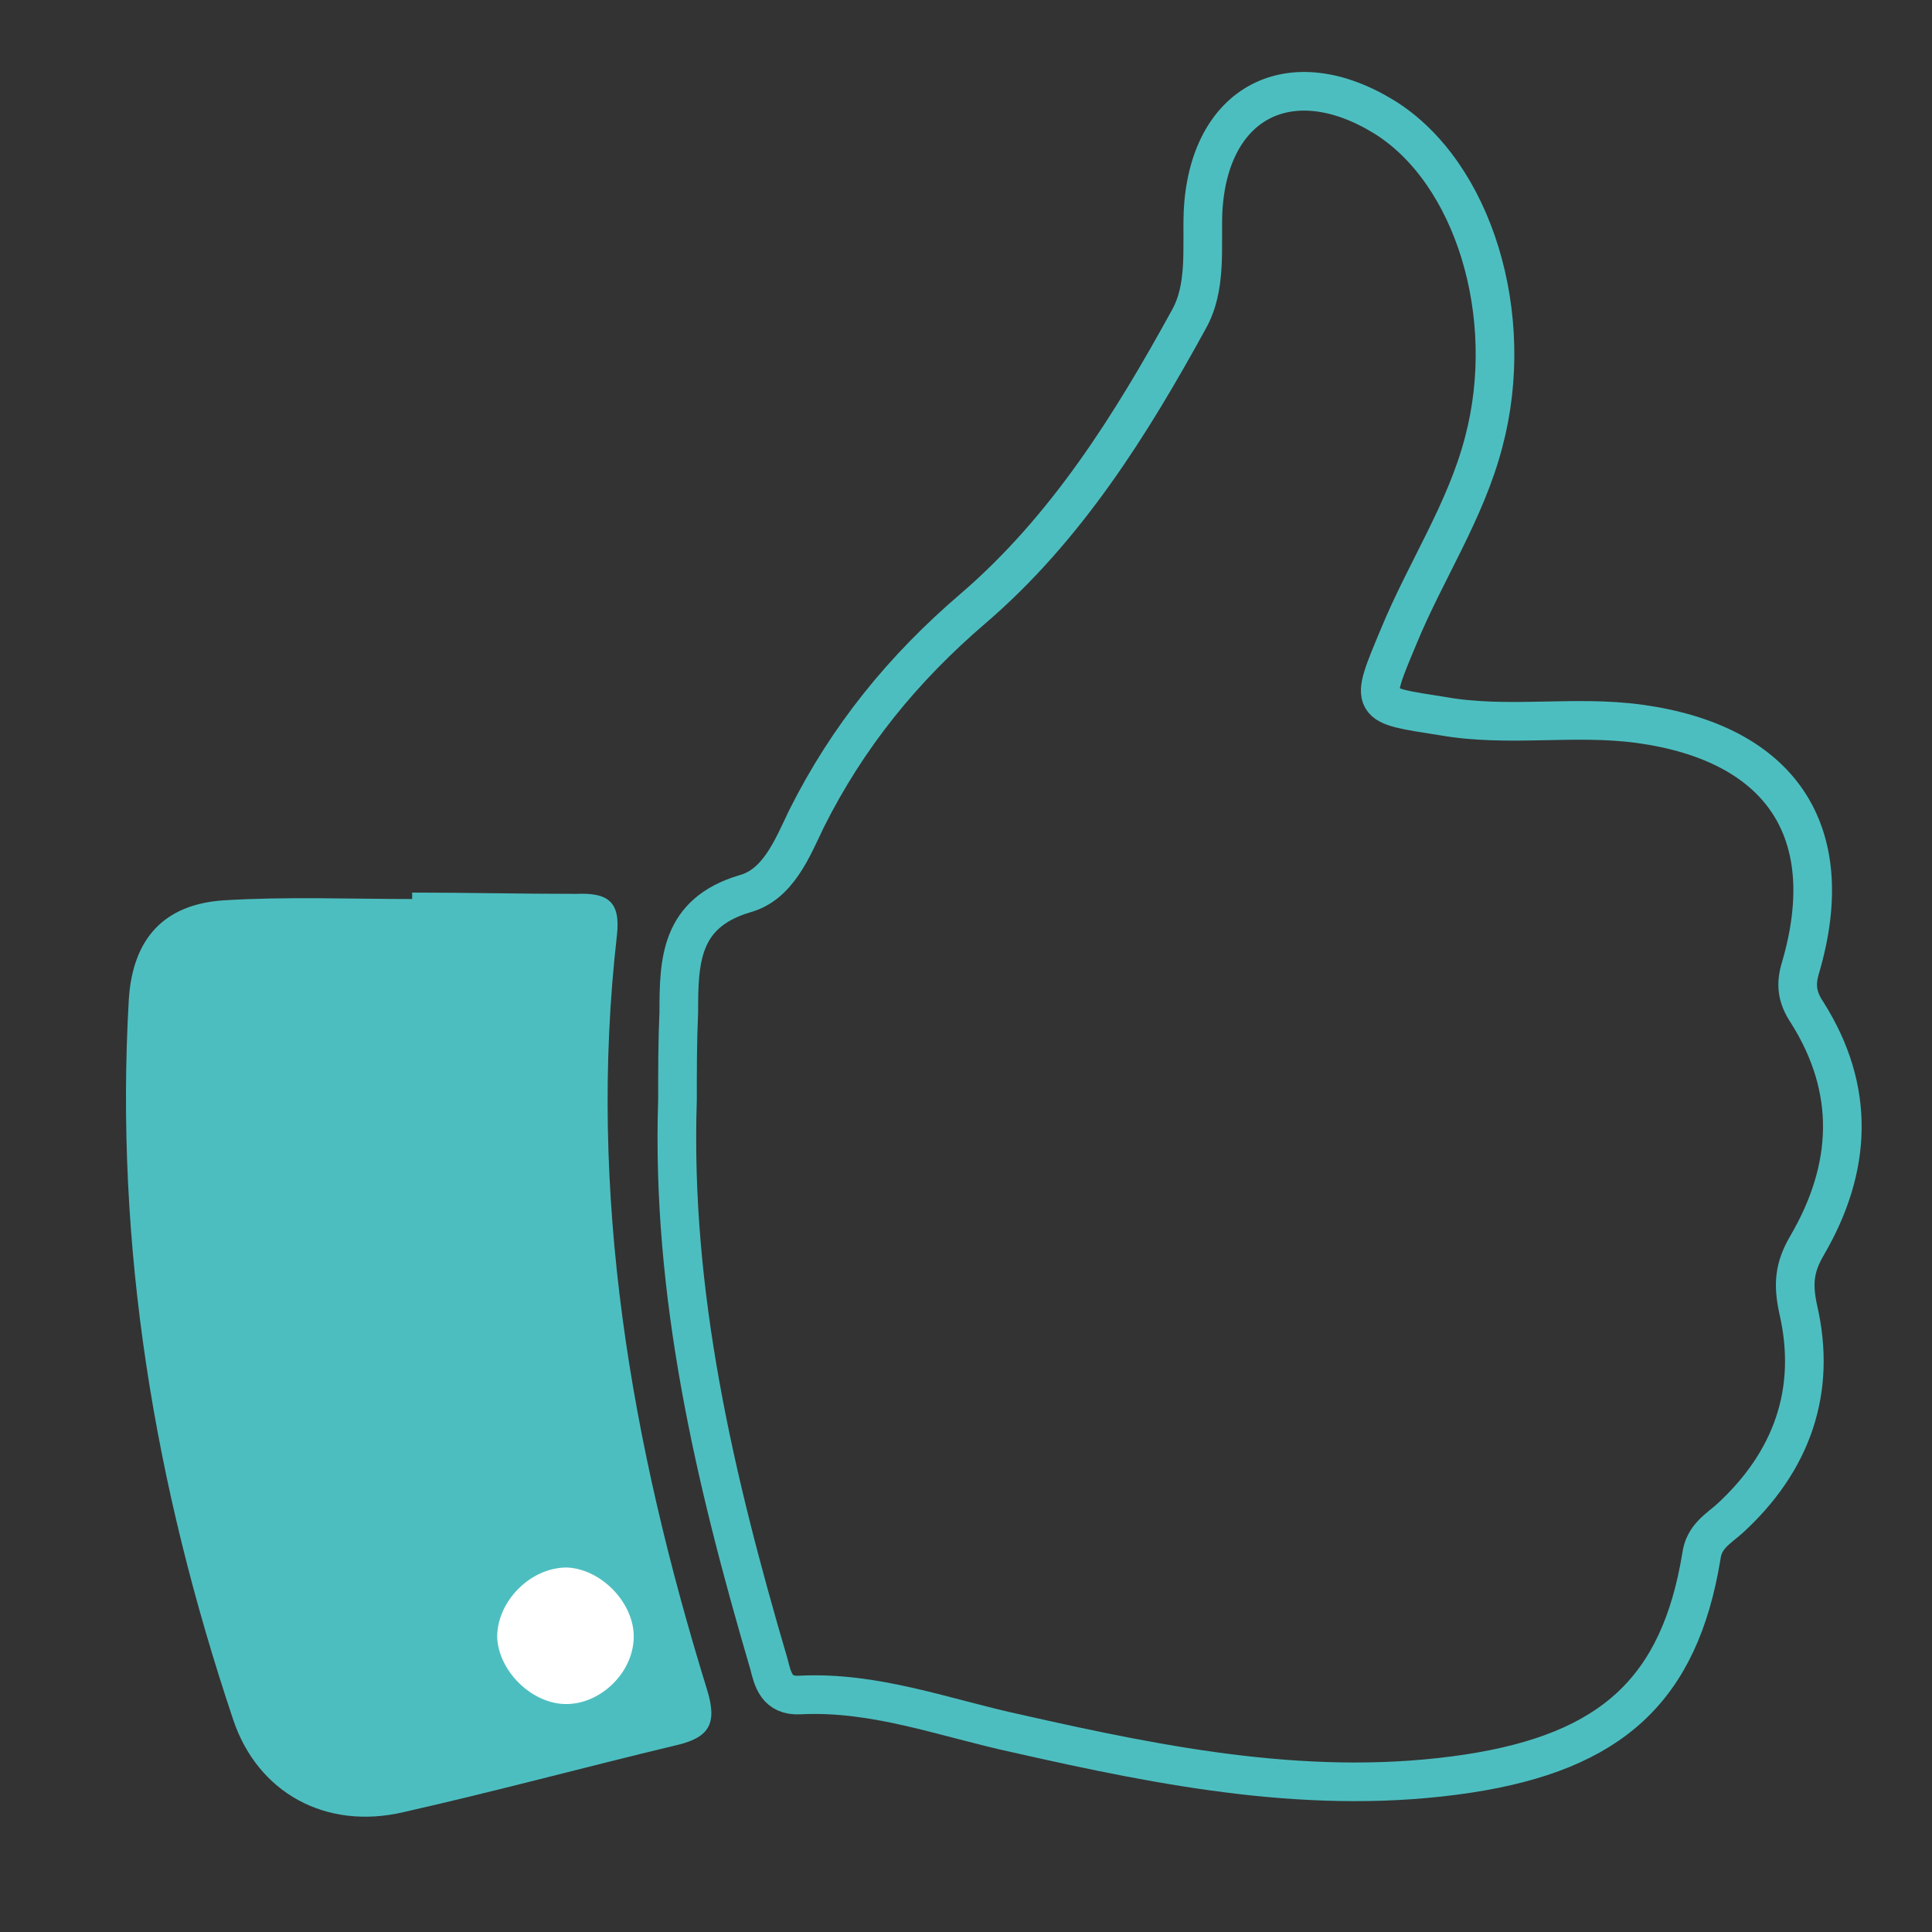 <?xml version="1.0" encoding="utf-8"?>
<!-- Generator: Adobe Illustrator 19.0.0, SVG Export Plug-In . SVG Version: 6.00 Build 0)  -->
<svg version="1.1" id="Layer_1" xmlns="http://www.w3.org/2000/svg" xmlns:xlink="http://www.w3.org/1999/xlink" x="0px" y="0px"
	 viewBox="1110 -60 150 150" style="enable-background:new 1110 -60 150 150;" xml:space="preserve">
<rect x="1110" y="-60" width="150" height="150" fill="#333333" stroke="none"/>
<style type="text/css">
	.st0{fill:none;stroke:#4DBEC0;stroke-width:3;stroke-miterlimit:10;}
	.st1{fill:#4DBEC0;}
	.st2{fill:#FFFFFF;}
</style>
<path id="XMLID_10338_" class="st0" d="M1162.6,25.4c-0.5,15.1,2.9,29.5,7.1,43.8c0.3,1.2,0.6,2.5,2.4,2.4c5.9-0.3,11.3,1.8,16.9,3
	c11.5,2.6,23.1,4.9,35,3.1c11.1-1.7,16.4-6.5,18.1-16.9c0.2-1.5,1.3-2.1,2.2-2.9c4.8-4.4,6.8-9.9,5.3-16.3c-0.4-1.9-0.3-3.2,0.7-4.9
	c3.5-6,3.8-12.1,0-18.1c-0.8-1.2-0.9-2.2-0.5-3.5c3.1-10.6-1.6-17.4-12.5-18.9c-5.1-0.7-10.2,0.3-15.3-0.6c-5.7-0.9-5.7-0.7-3.4-6.2
	c2.1-5.1,5.2-9.7,6.6-15.1c2.6-9.8-0.8-20.9-7.7-25.2c-7.3-4.5-13.7-1.2-14.1,7.4c-0.1,2.8,0.3,5.8-1.1,8.3
	c-4.5,8.2-9.5,16.2-16.7,22.4c-5.5,4.7-9.8,10-13,16.4c-1.1,2.3-2.2,5.1-4.8,5.8c-5,1.5-5.1,5.2-5.1,9.2
	C1162.6,20.8,1162.6,23.1,1162.6,25.4z"/>
<path id="XMLID_10337_" class="st1" d="M1142,9.3c0,0.2,0,0.3,0,0.5c-4.9,0-9.7-0.2-14.6,0.1c-4.7,0.3-7.1,3-7.4,7.7
	c-1.1,19.2,2,37.7,8.1,55.9c1.9,5.7,7.2,8.6,13.2,7.2c7.1-1.6,14.1-3.5,21.2-5.2c2.6-0.6,3.2-1.7,2.4-4.3c-5.9-19.1-9.3-38.5-7-58.6
	c0.3-2.7-0.8-3.3-3.2-3.2C1150.4,9.4,1146.2,9.3,1142,9.3z"/>
<path id="XMLID_10335_" class="st2" d="M1153.8,72.3c-2.6-0.1-5.1-2.6-5.2-5.2c0-2.8,2.6-5.4,5.4-5.4c2.6,0.1,5.1,2.6,5.2,5.2
	C1159.3,69.8,1156.6,72.4,1153.8,72.3z"/>
</svg>
